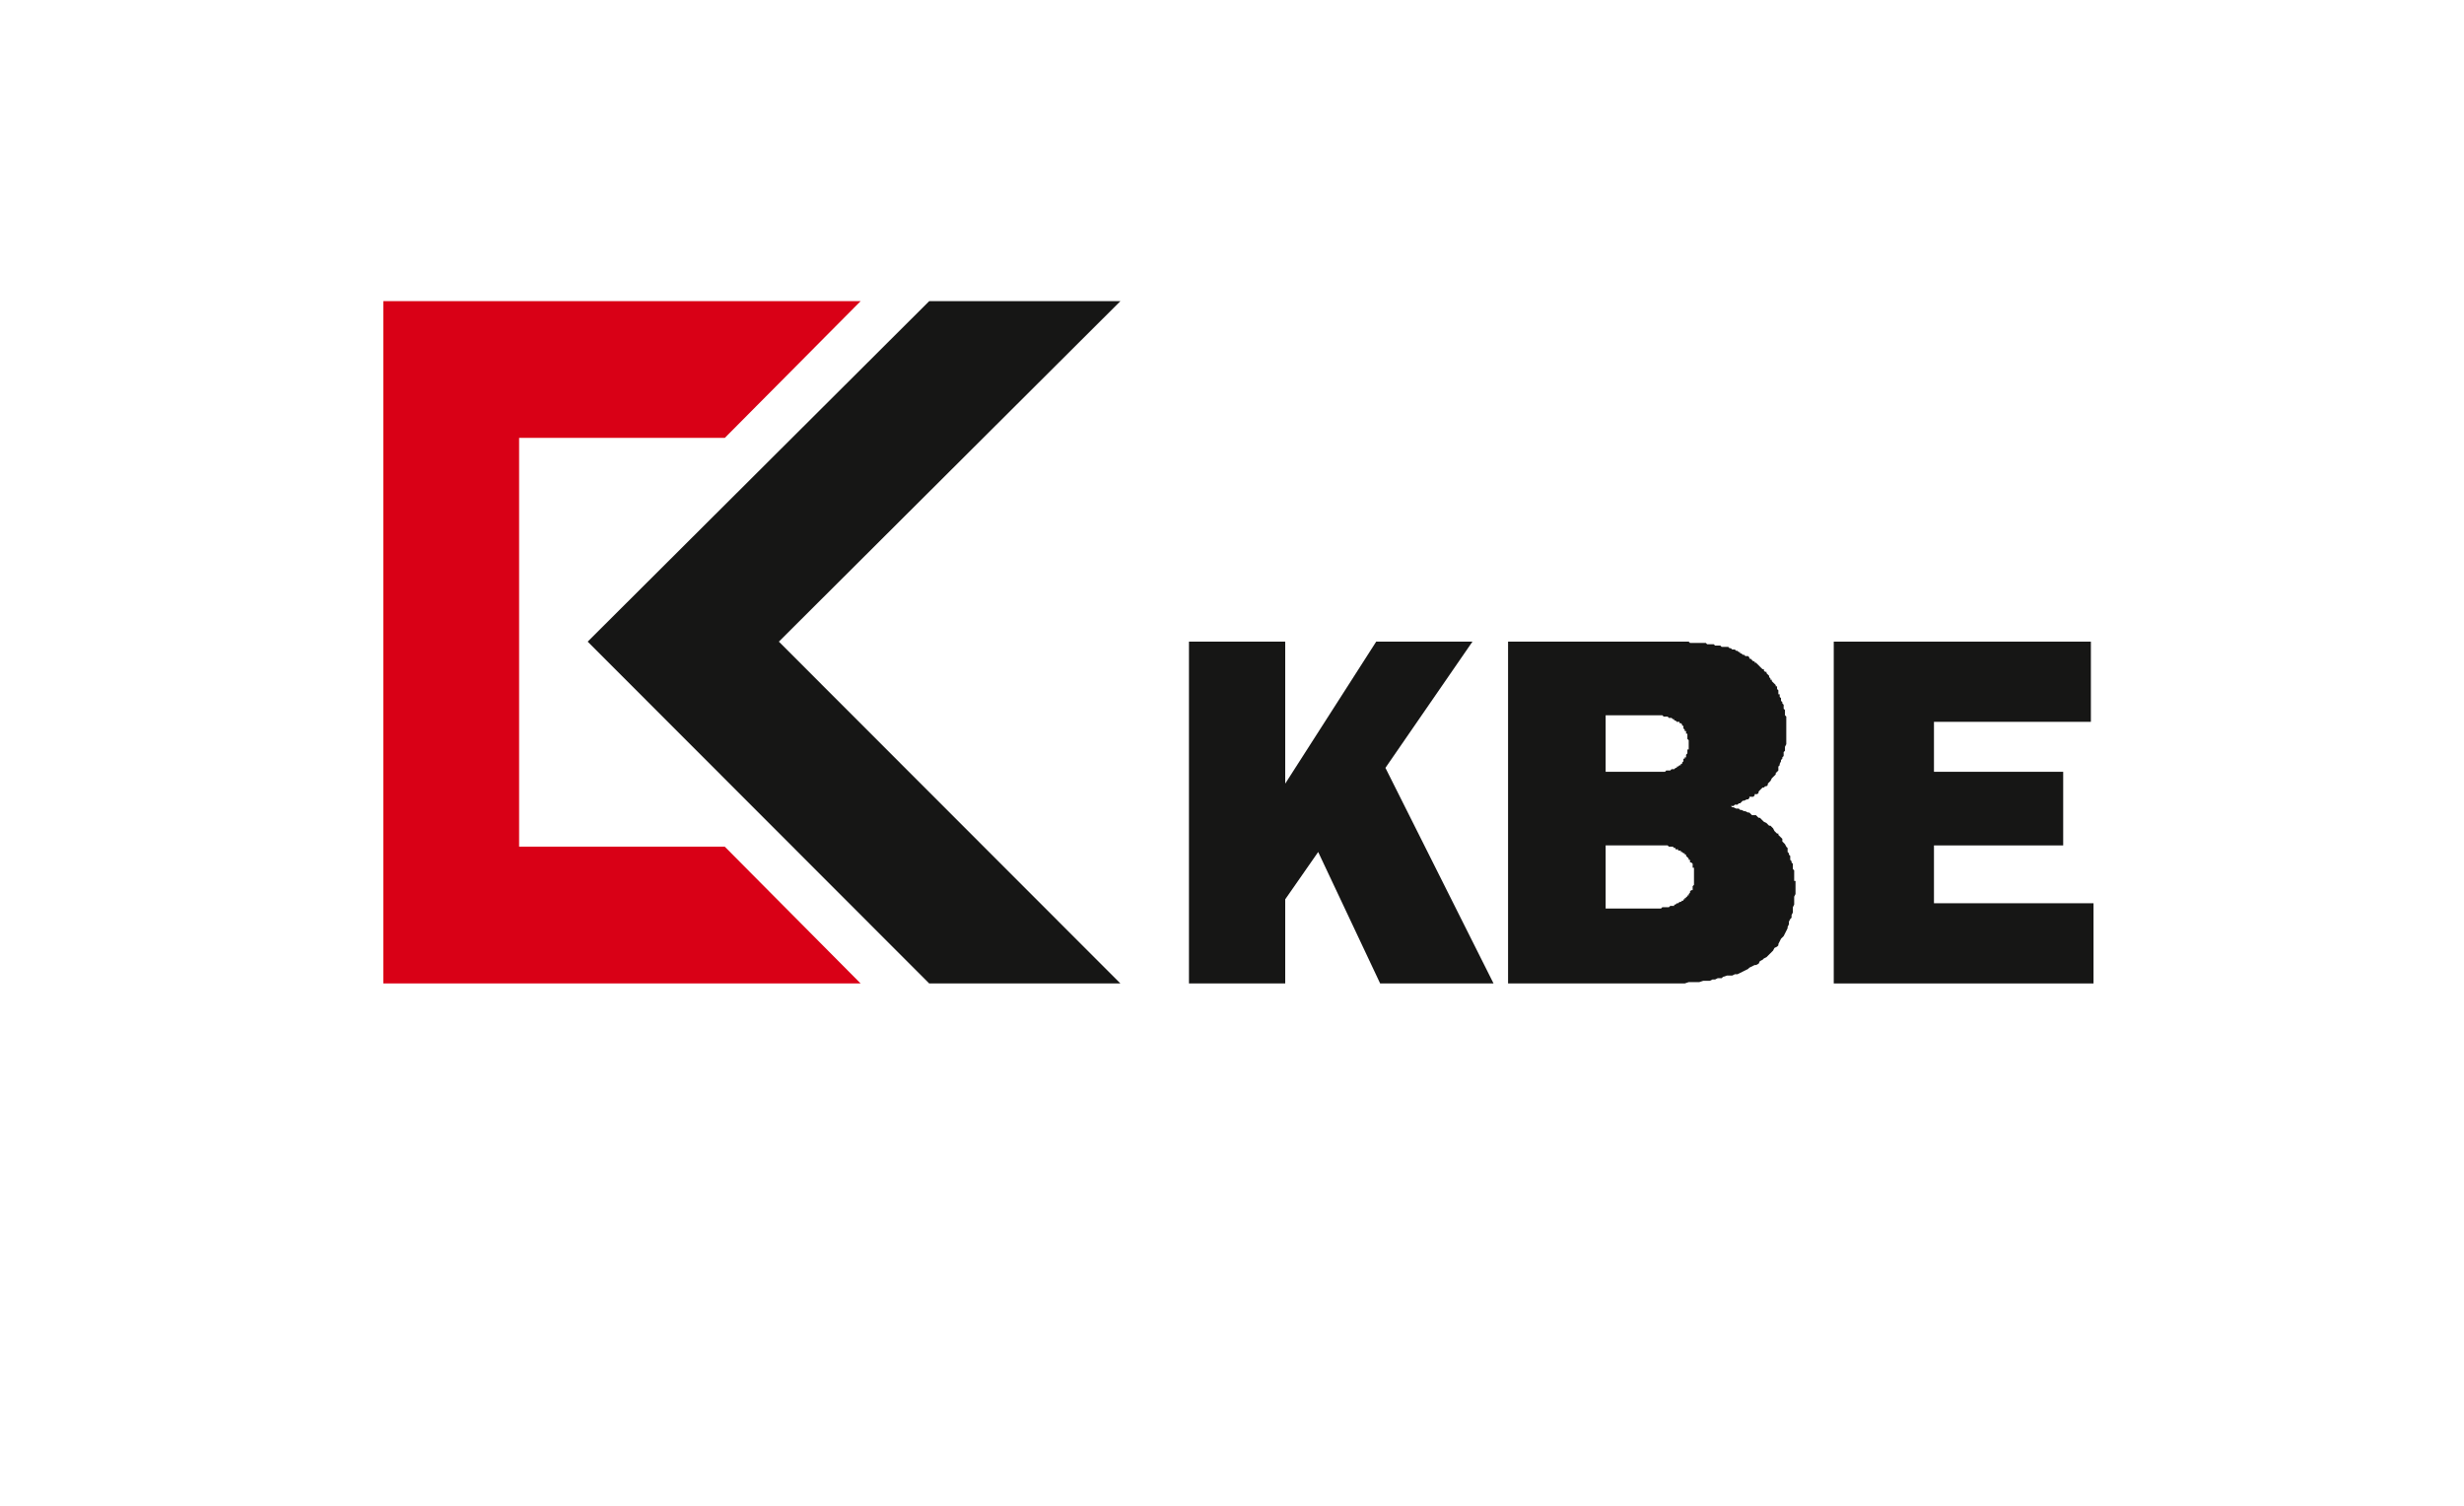 <?xml version="1.0" encoding="UTF-8"?>
<svg width="180px" height="110px" viewBox="0 0 180 110" version="1.1" xmlns="http://www.w3.org/2000/svg" xmlns:xlink="http://www.w3.org/1999/xlink">
    <!-- Generator: Sketch 53 (72520) - https://sketchapp.com -->
    <title>Kbe</title>
    <desc>Created with Sketch.</desc>
    <g id="Catalog" stroke="none" stroke-width="1" fill="none" fill-rule="evenodd">
        <g id="TS_1440-Catalog" transform="translate(-330, -2801)">
            <g id="Kbe" transform="translate(330, 2801)">
                <rect id="Rectangle" fill="#FFFFFF" x="0" y="0" width="180" height="110"></rect>
                <polygon id="Fill-1" fill="#161615" points="67.879 22 42.931 46.873 67.879 71.843 81.847 71.843 56.898 46.873 81.847 22"></polygon>
                <polygon id="Fill-2" fill="#D90016" points="28 22 28 71.843 62.87 71.843 52.949 61.855 37.922 61.855 37.922 31.988 52.949 31.988 62.87 22"></polygon>
                <polygon id="Fill-3" fill="#161615" points="100.534 46.873 93.888 57.245 93.888 46.873 86.856 46.873 86.856 71.843 93.888 71.843 93.888 65.696 96.296 62.239 100.823 71.843 109.107 71.843 101.208 56.093 107.566 46.873"></polygon>
                <polygon id="Fill-4" fill="#161615" points="133.959 46.873 133.959 71.843 152.936 71.843 152.936 65.984 141.28 65.984 141.28 61.759 150.72 61.759 150.72 56.381 141.28 56.381 141.28 52.731 152.743 52.731 152.743 46.873"></polygon>
                <path d="M123.171,46.873 L122.978,46.873 L122.786,46.873 L122.593,46.873 L122.497,46.873 L122.304,46.873 L120.281,46.873 L110.167,46.873 L110.167,58.014 L110.167,64.928 L110.167,71.843 L120.281,71.843 L122.304,71.843 L122.593,71.843 L122.882,71.843 L123.074,71.843 L123.363,71.746 L123.652,71.746 L123.845,71.746 L124.134,71.746 L124.423,71.651 L124.615,71.651 L124.905,71.651 L125.097,71.554 L125.29,71.554 L125.483,71.459 L125.771,71.459 L125.868,71.363 L126.157,71.267 L126.35,71.267 L126.542,71.267 L126.735,71.17 L126.927,71.17 L127.12,71.074 L127.313,70.978 L127.505,70.882 L127.698,70.786 L127.794,70.69 L127.987,70.594 L128.18,70.498 L128.276,70.498 L128.469,70.402 L128.565,70.21 L128.758,70.114 L128.854,70.018 L129.047,69.922 L129.143,69.826 L129.239,69.73 L129.432,69.538 L129.528,69.442 L129.625,69.25 L129.817,69.154 L129.913,69.058 L129.913,68.962 L130.01,68.77 L130.106,68.577 L130.203,68.481 L130.299,68.385 L130.395,68.193 L130.492,68.001 L130.588,67.809 L130.588,67.713 L130.684,67.521 L130.684,67.329 L130.781,67.137 L130.877,67.041 L130.877,66.849 L130.973,66.657 L130.973,66.465 L130.973,66.273 L131.069,66.081 L131.069,65.888 L131.069,65.696 L131.069,65.504 L131.166,65.312 L131.166,65.024 L131.166,64.928 L131.166,64.736 L131.166,64.544 L131.166,64.352 L131.069,64.352 L131.069,64.16 L131.069,63.968 L131.069,63.872 L131.069,63.68 L131.069,63.583 L130.973,63.488 L130.973,63.295 L130.973,63.103 L130.877,63.007 L130.877,62.912 L130.781,62.815 L130.781,62.623 L130.781,62.527 L130.684,62.431 L130.684,62.335 L130.588,62.239 L130.588,62.047 L130.588,61.951 L130.492,61.855 L130.395,61.663 L130.299,61.567 L130.203,61.471 L130.203,61.279 L130.106,61.183 L130.01,61.087 L129.913,60.991 L129.913,60.895 L129.817,60.895 L129.721,60.798 L129.625,60.703 L129.528,60.51 L129.432,60.414 L129.336,60.318 L129.239,60.318 L129.143,60.223 L129.047,60.126 L128.854,60.03 L128.758,59.934 L128.661,59.838 L128.565,59.742 L128.469,59.742 L128.373,59.646 L128.276,59.55 L128.083,59.55 L127.987,59.55 L127.891,59.454 L127.794,59.358 L127.698,59.358 L127.505,59.262 L127.409,59.262 L127.216,59.166 L127.12,59.166 L127.024,59.07 L126.831,59.07 L126.638,58.974 L126.542,58.974 L126.446,58.878 L126.638,58.878 L126.735,58.782 L126.927,58.782 L127.024,58.686 L127.12,58.686 L127.216,58.59 L127.313,58.493 L127.409,58.493 L127.602,58.398 L127.698,58.398 L127.794,58.302 L127.794,58.206 L127.987,58.206 L128.083,58.206 L128.18,58.11 L128.18,58.014 L128.276,58.014 L128.373,58.014 L128.469,57.917 L128.469,57.822 L128.565,57.725 L128.661,57.629 L128.758,57.533 L128.854,57.533 L128.95,57.437 L129.047,57.437 L129.143,57.341 L129.143,57.245 L129.239,57.149 L129.336,57.053 L129.432,56.861 L129.528,56.765 L129.625,56.669 L129.721,56.573 L129.721,56.477 L129.817,56.381 L129.913,56.285 L129.913,56.189 L129.913,56.093 L129.913,55.997 L130.01,55.901 L130.01,55.805 L130.106,55.612 L130.106,55.517 L130.203,55.421 L130.203,55.324 L130.299,55.228 L130.299,55.132 L130.299,54.94 L130.395,54.844 L130.395,54.748 L130.395,54.652 L130.395,54.556 L130.492,54.364 L130.492,54.268 L130.492,54.076 L130.492,53.884 L130.492,53.788 L130.492,53.596 L130.492,53.404 L130.492,53.308 L130.492,53.212 L130.492,53.116 L130.492,52.923 L130.492,52.828 L130.492,52.731 L130.492,52.635 L130.492,52.539 L130.492,52.443 L130.492,52.347 L130.395,52.252 L130.395,52.155 L130.395,52.059 L130.395,51.963 L130.395,51.867 L130.299,51.771 L130.299,51.675 L130.299,51.579 L130.299,51.483 L130.203,51.387 L130.203,51.291 L130.106,51.195 L130.106,51.099 L130.106,51.003 L130.01,50.907 L130.01,50.811 L130.01,50.715 L129.913,50.715 L129.913,50.619 L129.913,50.523 L129.913,50.427 L129.817,50.331 L129.817,50.235 L129.817,50.138 L129.721,50.138 L129.721,50.042 L129.625,49.946 L129.528,49.851 L129.432,49.754 L129.432,49.658 L129.336,49.658 L129.336,49.562 L129.239,49.466 L129.239,49.37 L129.143,49.274 L129.047,49.178 L129.047,49.082 L128.95,49.082 L128.854,48.986 L128.854,48.89 L128.758,48.89 L128.661,48.794 L128.565,48.698 L128.469,48.602 L128.373,48.506 L128.276,48.41 L128.18,48.41 L128.18,48.314 L128.083,48.314 L127.987,48.218 L127.891,48.122 L127.794,48.122 L127.794,48.026 L127.698,47.93 L127.602,47.93 L127.505,47.93 L127.409,47.833 L127.313,47.833 L127.216,47.738 L127.12,47.738 L127.12,47.641 L127.024,47.641 L126.927,47.545 L126.831,47.545 L126.735,47.449 L126.638,47.449 L126.542,47.449 L126.446,47.354 L126.35,47.354 L126.253,47.258 L126.157,47.258 L126.061,47.258 L125.964,47.258 L125.868,47.258 L125.771,47.258 L125.675,47.162 L125.579,47.162 L125.386,47.162 L125.29,47.162 L125.194,47.065 L125.097,47.065 L124.905,47.065 L124.808,47.065 L124.712,47.065 L124.615,46.969 L124.423,46.969 L124.23,46.969 L124.134,46.969 L123.941,46.969 L123.845,46.969 L123.749,46.969 L123.652,46.969 L123.46,46.969 L123.363,46.873 L123.171,46.873 Z M117.295,52.252 L120.281,52.252 L120.955,52.252 L121.051,52.252 L121.148,52.252 L121.244,52.252 L121.341,52.252 L121.437,52.252 L121.533,52.347 L121.629,52.347 L121.726,52.347 L121.822,52.347 L121.918,52.443 L122.015,52.443 L122.111,52.443 L122.208,52.539 L122.304,52.539 L122.304,52.635 L122.4,52.635 L122.497,52.731 L122.593,52.731 L122.689,52.731 L122.689,52.828 L122.786,52.828 L122.882,52.923 L122.882,53.02 L122.978,53.02 L122.978,53.116 L122.978,53.212 L123.074,53.308 L123.074,53.404 L123.171,53.404 L123.171,53.5 L123.171,53.596 L123.267,53.596 L123.267,53.692 L123.267,53.788 L123.267,53.884 L123.267,53.98 L123.363,54.076 L123.363,54.172 L123.363,54.268 L123.363,54.364 L123.363,54.46 L123.363,54.556 L123.363,54.652 L123.363,54.748 L123.267,54.748 L123.267,54.844 L123.267,54.94 L123.267,55.036 L123.171,55.132 L123.171,55.228 L123.171,55.324 L123.074,55.324 L123.074,55.421 L122.978,55.421 L122.978,55.517 L122.978,55.612 L122.882,55.709 L122.882,55.805 L122.786,55.805 L122.786,55.901 L122.689,55.901 L122.593,55.997 L122.497,55.997 L122.497,56.093 L122.4,56.093 L122.304,56.189 L122.208,56.189 L122.111,56.189 L122.015,56.285 L121.918,56.285 L121.822,56.285 L121.726,56.285 L121.629,56.381 L121.533,56.381 L121.437,56.381 L121.341,56.381 L121.244,56.381 L121.148,56.381 L121.051,56.381 L120.955,56.381 L120.281,56.381 L117.295,56.381 L117.295,52.252 Z M117.295,64.928 L117.295,61.759 L120.281,61.759 L121.051,61.759 L121.148,61.759 L121.244,61.759 L121.341,61.759 L121.437,61.759 L121.533,61.759 L121.629,61.759 L121.726,61.759 L121.822,61.759 L121.918,61.855 L122.015,61.855 L122.111,61.855 L122.208,61.855 L122.304,61.951 L122.4,61.951 L122.4,62.047 L122.497,62.047 L122.593,62.047 L122.593,62.143 L122.689,62.143 L122.786,62.143 L122.786,62.239 L122.882,62.239 L122.978,62.335 L123.074,62.335 L123.074,62.431 L123.171,62.431 L123.171,62.527 L123.267,62.623 L123.363,62.719 L123.363,62.815 L123.46,62.815 L123.46,62.912 L123.46,63.007 L123.556,63.007 L123.652,63.103 L123.652,63.199 L123.652,63.295 L123.652,63.391 L123.749,63.391 L123.749,63.488 L123.749,63.583 L123.749,63.68 L123.749,63.776 L123.749,63.872 L123.749,63.968 L123.749,64.064 L123.749,64.16 L123.749,64.256 L123.749,64.352 L123.749,64.448 L123.749,64.544 L123.749,64.64 L123.652,64.736 L123.652,64.832 L123.652,64.928 L123.652,65.024 L123.556,65.024 L123.46,65.12 L123.46,65.216 L123.363,65.312 L123.363,65.408 L123.267,65.408 L123.267,65.504 L123.171,65.504 L123.171,65.601 L123.074,65.601 L123.074,65.696 L122.978,65.696 L122.978,65.793 L122.882,65.793 L122.786,65.888 L122.689,65.888 L122.593,65.984 L122.497,65.984 L122.4,66.081 L122.304,66.081 L122.304,66.177 L122.208,66.177 L122.111,66.177 L122.015,66.177 L121.918,66.273 L121.822,66.273 L121.726,66.273 L121.629,66.273 L121.533,66.273 L121.437,66.273 L121.341,66.369 L121.244,66.369 L121.148,66.369 L121.051,66.369 L120.281,66.369 L117.295,66.369 L117.295,64.928 Z" id="Fill-5" fill="#161615"></path>
            </g>
        </g>
    </g>
</svg>